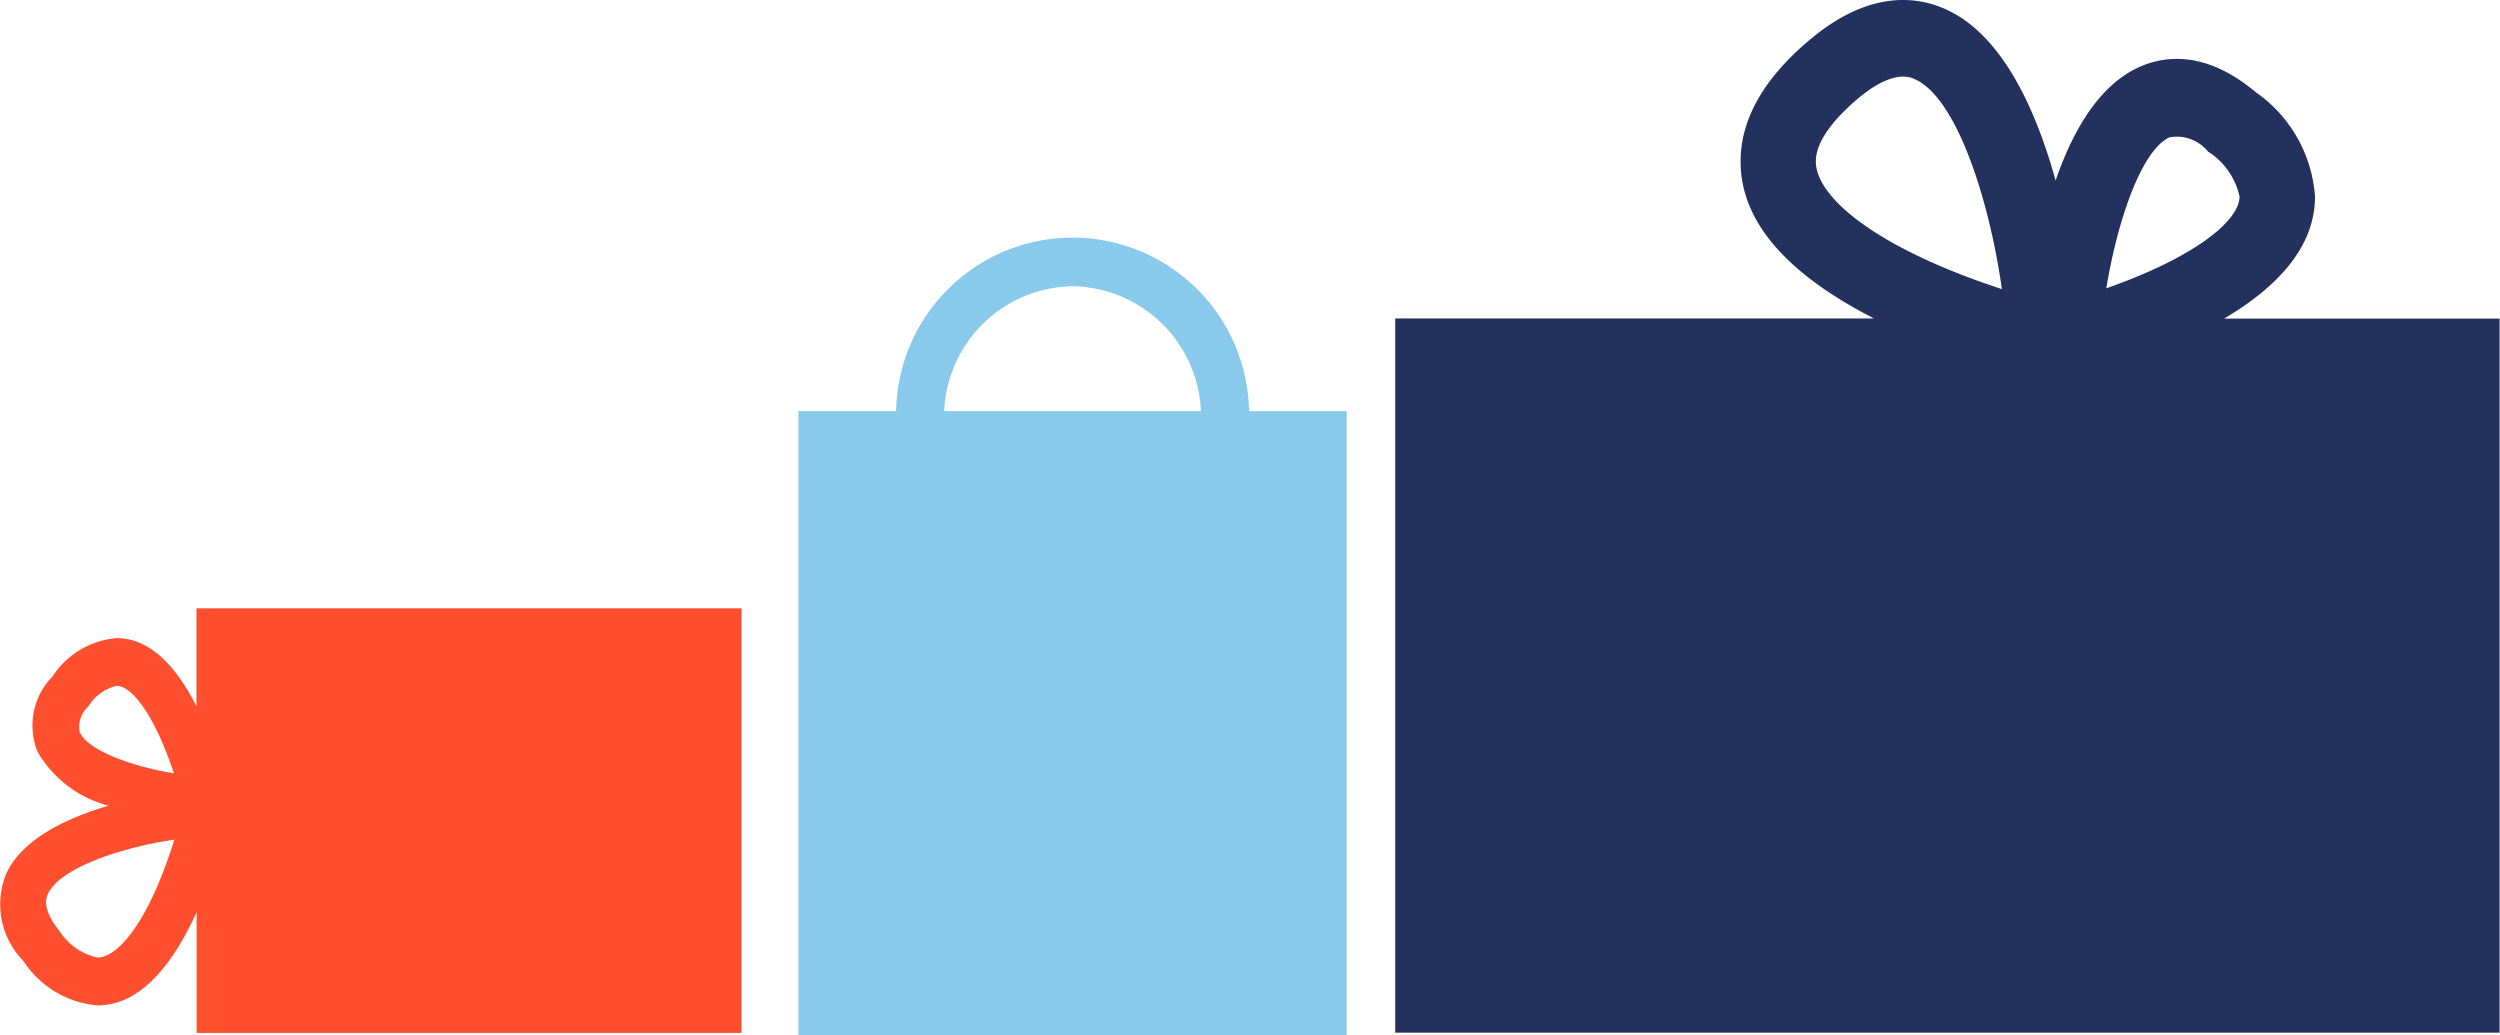 <svg id="noimg.svg" xmlns="http://www.w3.org/2000/svg" width="99" height="41" viewBox="0 0 99 41">
  <defs>
    <style>
      .cls-1 {
        fill: #22315e;
      }

      .cls-1, .cls-2, .cls-3 {
        fill-rule: evenodd;
      }

      .cls-2 {
        fill: #89c9eb;
      }

      .cls-3 {
        fill: #ff4f2f;
      }
    </style>
  </defs>
  <path class="cls-1" d="M184.7,88.549c-1.843,1.535-2.773,3.159-2.773,4.848,0,2.728,2.419,4.749,5.285,6.215H168.251v28.281h43.733V99.616h-10.91c2.017-1.19,3.6-2.773,3.6-4.833a5.5,5.5,0,0,0-2.349-4.134c-1.987-1.665-3.614-1.447-4.636-.983-1.6.738-2.619,2.55-3.287,4.482-0.8-2.887-2.137-5.763-4.319-6.766C188.914,86.843,187.025,86.605,184.7,88.549Zm14.215,3.888a1.6,1.6,0,0,1,1.524.566,2.822,2.822,0,0,1,1.247,1.779c0,0.968-1.8,2.417-5.276,3.634,0.42-2.563,1.354-5.438,2.5-5.979h0Zm-10.06-2.288c1.658,0.771,2.937,4.848,3.42,8.3-5.07-1.662-7.368-3.676-7.368-5.054,0-.91.918-1.853,1.682-2.506,1.387-1.152,2.048-.84,2.265-0.742h0Z" transform="translate(-113 -87)"/>
  <path class="cls-2" d="M162.461,103.28a6.988,6.988,0,0,0-13.974,0H144.62v24.712h21.707V103.28h-3.866Zm-6.987-4.945a5.169,5.169,0,0,1,5.083,4.945H150.389a5.171,5.171,0,0,1,5.085-4.945h0Z" transform="translate(-113 -87)"/>
  <path class="cls-3" d="M120.78,111.091v3.879c-0.747-1.474-1.775-2.7-3.162-2.7a3.343,3.343,0,0,0-2.533,1.512,2.774,2.774,0,0,0-.6,2.985,4.568,4.568,0,0,0,2.812,2.138c-1.735.512-3.465,1.36-4.069,2.736a3.2,3.2,0,0,0,.7,3.415,3.892,3.892,0,0,0,2.936,1.758c1.749,0,3.026-1.725,3.921-3.69v4.78h21.581V111.091H120.78Zm-4.625,4.894a1.081,1.081,0,0,1,.345-1.011,1.8,1.8,0,0,1,1.118-.815c0.609,0,1.516,1.189,2.268,3.466-1.595-.267-3.4-0.881-3.734-1.64h0Zm0.7,8.933a2.424,2.424,0,0,1-1.512-1.066c-0.7-.879-0.509-1.3-0.453-1.437,0.469-1.049,2.93-1.859,5.016-2.167-1.007,3.215-2.215,4.67-3.051,4.67h0Z" transform="translate(-113 -87)"/>
</svg>
